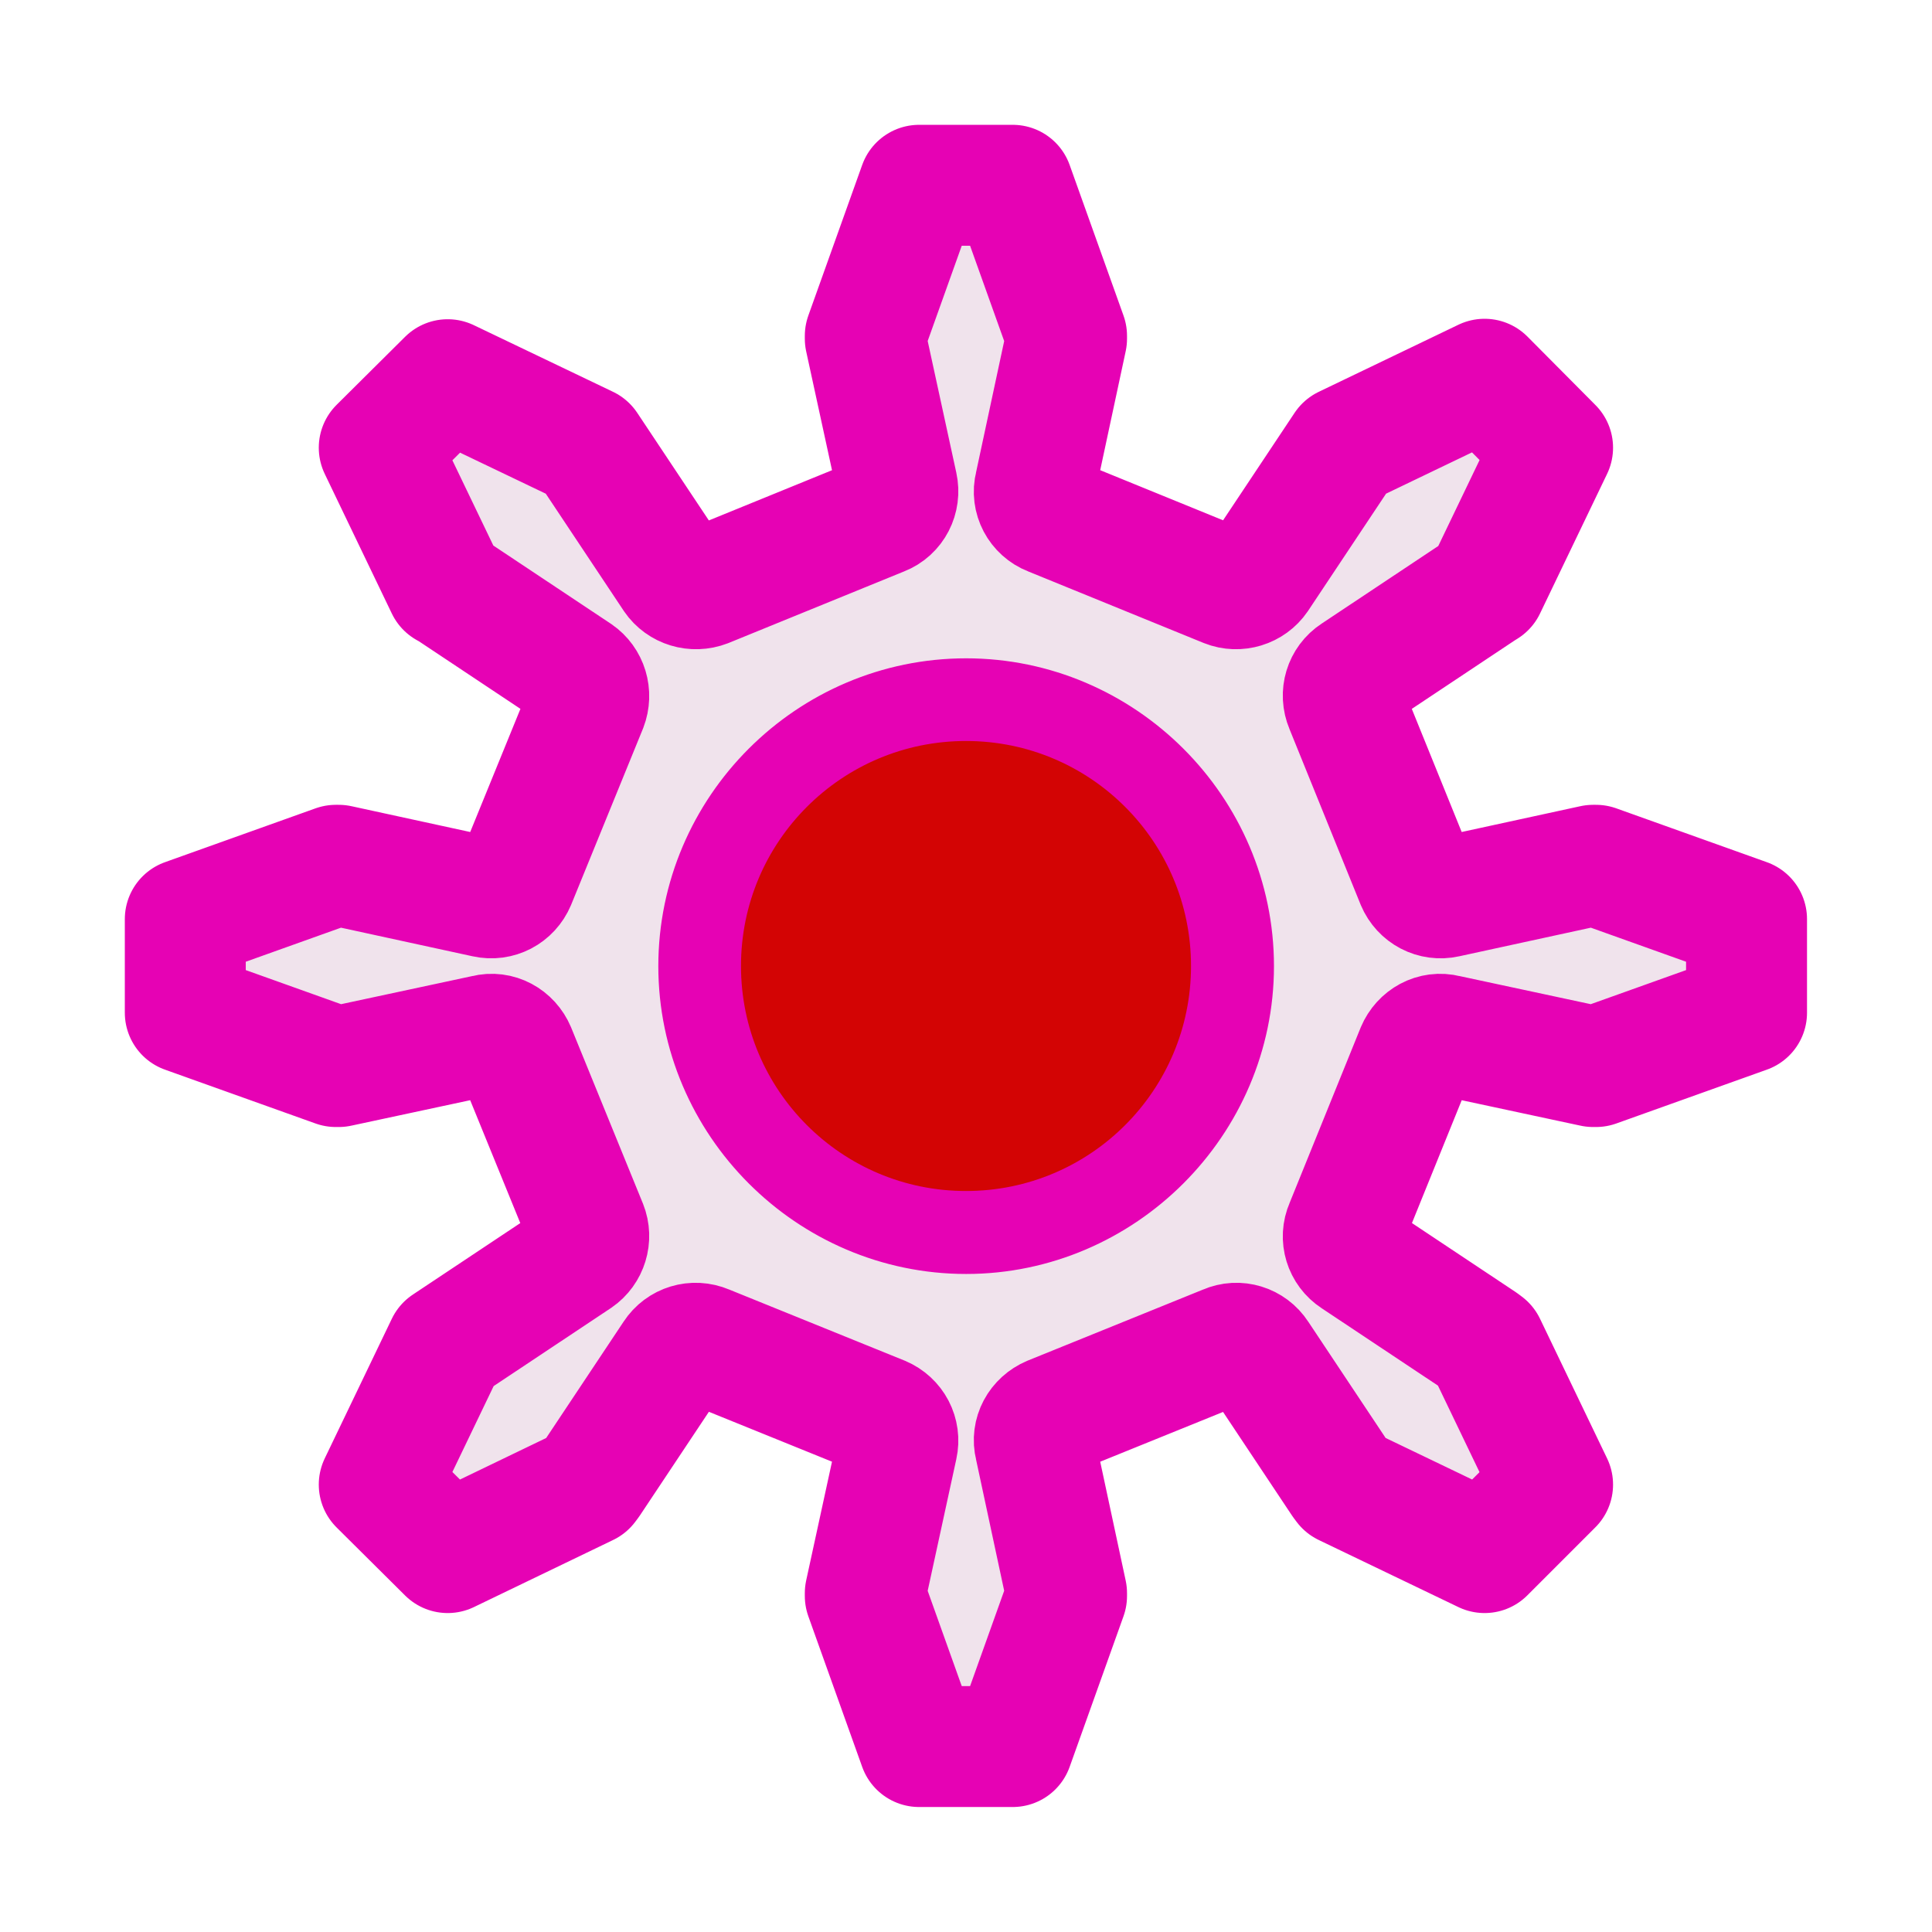 <?xml version="1.0" encoding="UTF-8"?>
<svg xmlns="http://www.w3.org/2000/svg" xmlns:xlink="http://www.w3.org/1999/xlink" width="32px" height="32px" viewBox="0 0 32 32" version="1.1">
<g id="surface1">
<path style="fill-rule:nonzero;fill:rgb(94.118%,89.02%,92.549%);fill-opacity:1;stroke-width:0.265;stroke-linecap:round;stroke-linejoin:round;stroke:rgb(90.196%,0.784%,70.588%);stroke-opacity:1;stroke-miterlimit:4;" d="M 2.014 0.406 L 1.896 0.736 L 1.896 0.742 L 1.966 1.064 C 1.972 1.091 1.958 1.119 1.932 1.129 L 1.547 1.286 C 1.521 1.296 1.492 1.287 1.477 1.265 L 1.292 0.987 L 1.286 0.978 L 0.981 0.832 L 0.831 0.981 L 0.978 1.287 L 0.987 1.292 L 1.265 1.477 C 1.287 1.492 1.296 1.521 1.286 1.547 L 1.129 1.932 C 1.118 1.958 1.091 1.972 1.064 1.966 L 0.742 1.896 L 0.736 1.896 L 0.406 2.014 L 0.406 2.219 L 0.736 2.337 L 0.742 2.337 L 1.064 2.268 C 1.091 2.261 1.118 2.276 1.129 2.302 L 1.286 2.687 C 1.296 2.712 1.287 2.741 1.265 2.756 L 0.987 2.941 L 0.978 2.947 L 0.831 3.253 L 0.981 3.402 L 1.286 3.255 L 1.292 3.247 L 1.477 2.969 C 1.492 2.946 1.521 2.937 1.547 2.948 L 1.932 3.104 C 1.958 3.115 1.972 3.142 1.966 3.169 L 1.896 3.491 L 1.896 3.497 L 2.014 3.827 L 2.219 3.827 L 2.337 3.497 L 2.337 3.491 L 2.268 3.169 C 2.261 3.142 2.276 3.115 2.302 3.104 L 2.687 2.948 C 2.712 2.937 2.741 2.946 2.756 2.969 L 2.941 3.247 L 2.947 3.255 L 3.253 3.402 L 3.402 3.253 L 3.255 2.947 L 3.247 2.941 L 2.969 2.756 C 2.946 2.741 2.937 2.712 2.948 2.687 L 3.104 2.302 C 3.115 2.276 3.142 2.261 3.169 2.268 L 3.491 2.337 L 3.497 2.337 L 3.827 2.219 L 3.827 2.014 L 3.497 1.896 L 3.491 1.896 L 3.169 1.966 C 3.142 1.972 3.115 1.958 3.104 1.932 L 2.948 1.547 C 2.937 1.521 2.946 1.492 2.969 1.477 L 3.247 1.292 L 3.255 1.287 L 3.402 0.981 L 3.253 0.831 L 2.947 0.978 L 2.941 0.987 L 2.756 1.265 C 2.741 1.287 2.712 1.296 2.687 1.286 L 2.302 1.129 C 2.276 1.119 2.261 1.091 2.268 1.064 L 2.337 0.742 L 2.337 0.736 L 2.219 0.406 Z M 2.117 1.575 C 2.414 1.575 2.659 1.819 2.659 2.117 C 2.659 2.414 2.414 2.659 2.117 2.659 C 1.819 2.659 1.575 2.414 1.575 2.117 C 1.575 1.819 1.819 1.575 2.117 1.575 Z M 2.117 1.575 " transform="matrix(7.559,0,0,7.559,0,0)"/>
<path style=" stroke:none;fill-rule:evenodd;fill:rgb(82.745%,1.569%,1.569%);fill-opacity:1;" d="M 19.727 16 C 19.727 18.059 18.059 19.727 16 19.727 C 13.941 19.727 12.273 18.059 12.273 16 C 12.273 13.941 13.941 12.273 16 12.273 C 18.059 12.273 19.727 13.941 19.727 16 Z M 19.727 16 "/>
</g>
</svg>
